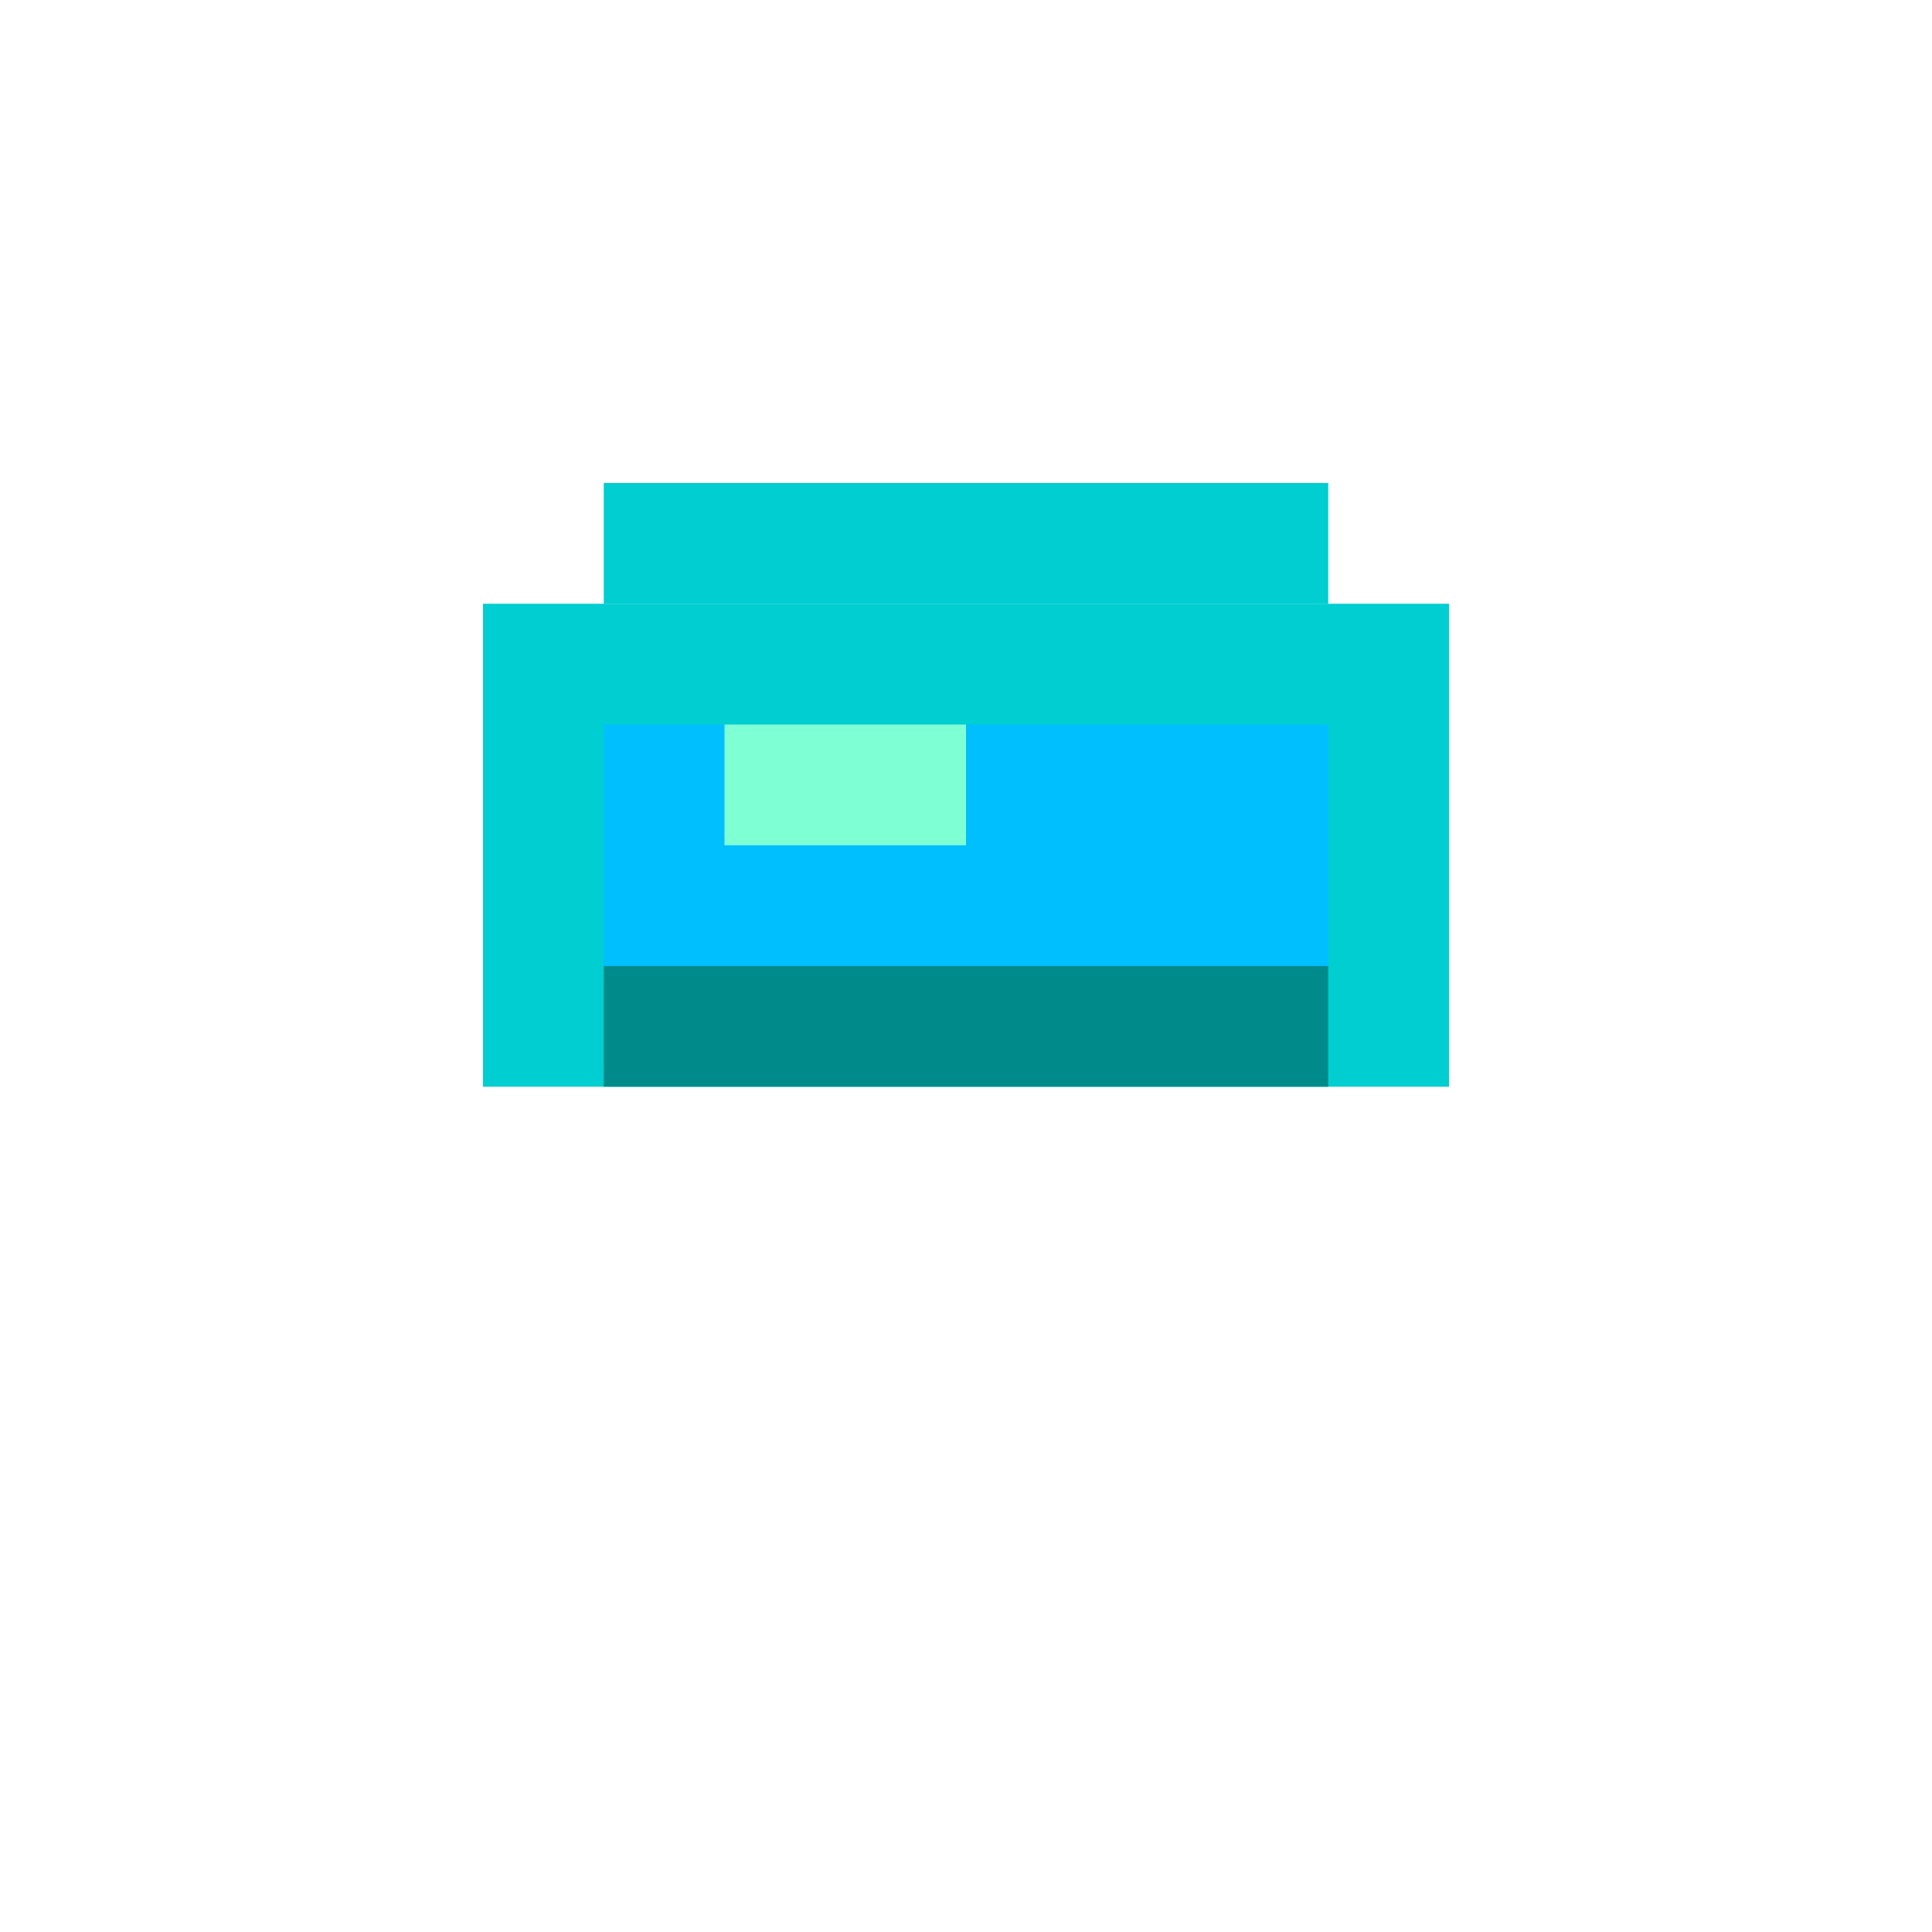 <svg xmlns="http://www.w3.org/2000/svg" viewBox="0 0 16 16" role="img" aria-label="Capacete de Diamante">
  <!-- Base do capacete (diamante) -->
  <rect fill="#00CED1" x="4" y="5" width="8" height="4"/>
  <rect fill="#00BFFF" x="5" y="6" width="6" height="2"/>
  <!-- Topo -->
  <rect fill="#00CED1" x="5" y="4" width="6" height="1"/>
  <!-- Brilho -->
  <rect fill="#7FFFD4" x="6" y="6" width="2" height="1"/>
  <!-- Sombra -->
  <rect fill="#008B8B" x="5" y="8" width="6" height="1"/>
</svg>
